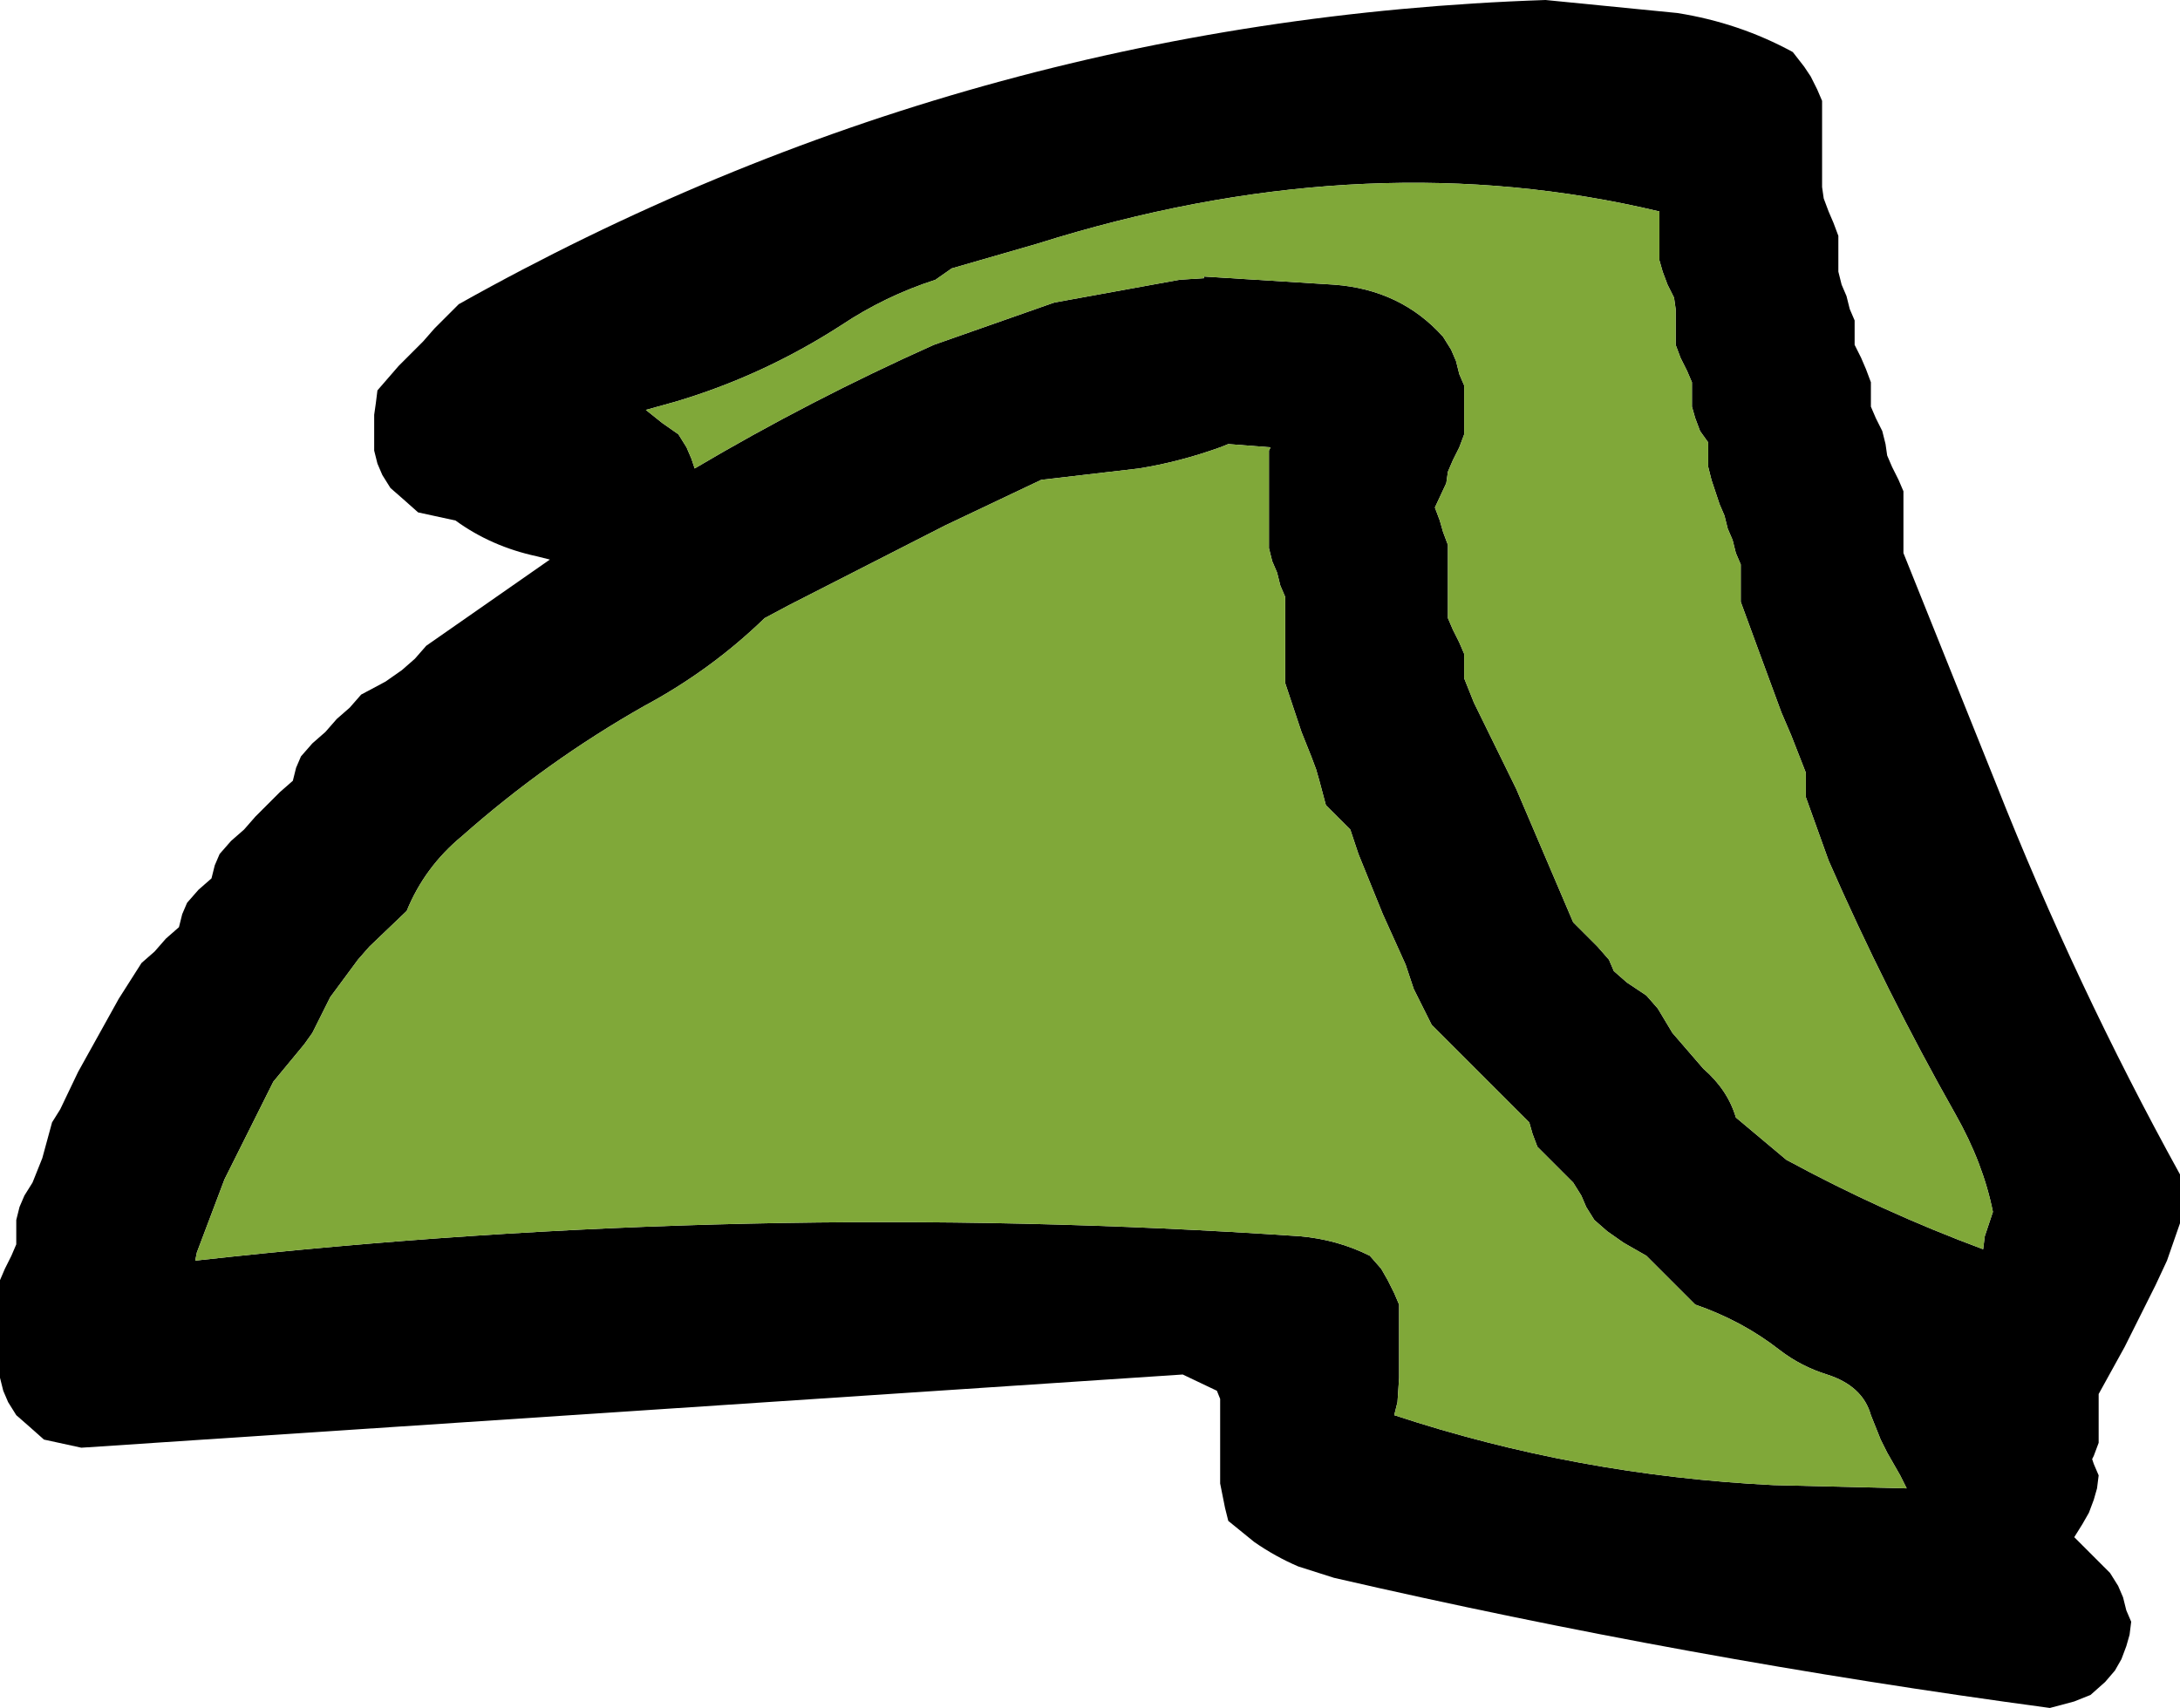 <?xml version="1.0" encoding="UTF-8" standalone="no"?>
<svg xmlns:ffdec="https://www.free-decompiler.com/flash" xmlns:xlink="http://www.w3.org/1999/xlink" ffdec:objectType="shape" height="52.5px" width="67.0px" xmlns="http://www.w3.org/2000/svg">
  <g transform="matrix(1.0, 0.0, 0.0, 1.0, 380.5, 59.5)">
    <path d="M-348.65 -52.0 L-351.25 -51.25 -351.75 -50.9 Q-353.3 -50.4 -354.65 -49.5 -357.05 -47.95 -359.75 -47.15 L-360.65 -46.9 -360.15 -46.5 -359.65 -46.15 -359.4 -45.75 -359.25 -45.4 -359.15 -45.1 Q-355.6 -47.2 -351.8 -48.9 L-348.1 -50.2 -344.25 -50.9 -343.5 -50.95 -343.5 -51.0 -339.5 -50.75 Q-337.45 -50.6 -336.15 -49.15 L-335.9 -48.75 -335.75 -48.4 -335.65 -48.0 -335.5 -47.65 -335.5 -47.25 -335.5 -46.9 -335.5 -46.5 -335.5 -46.15 -335.65 -45.75 -335.85 -45.35 -336.0 -45.0 -336.05 -44.65 -336.4 -43.9 -336.25 -43.5 -336.15 -43.15 -336.0 -42.75 -336.0 -42.4 -336.0 -42.0 -336.0 -41.65 -336.0 -41.25 -336.0 -40.5 -335.85 -40.15 -335.65 -39.75 -335.5 -39.4 -335.5 -39.0 -335.5 -38.65 -335.2 -37.9 -333.9 -35.25 -332.15 -31.15 -331.75 -30.75 -331.4 -30.4 -331.05 -30.0 -330.9 -29.65 -330.5 -29.3 -329.9 -28.9 -329.55 -28.5 -329.1 -27.75 -328.15 -26.65 Q-327.4 -26.0 -327.15 -25.15 L-325.6 -23.85 Q-322.65 -22.25 -319.55 -21.1 L-319.5 -21.5 -319.25 -22.25 Q-319.55 -23.75 -320.4 -25.25 -322.55 -29.05 -324.3 -33.05 L-325.0 -35.0 -325.0 -35.4 -325.0 -35.75 -325.45 -36.9 -325.75 -37.6 -326.45 -39.5 -327.0 -41.0 -327.0 -41.4 -327.0 -41.75 -327.0 -42.15 -327.15 -42.5 -327.25 -42.9 -327.4 -43.25 -327.5 -43.65 -327.65 -44.0 -327.9 -44.75 -328.0 -45.15 -328.0 -45.5 -328.0 -45.9 -328.25 -46.25 -328.4 -46.65 -328.5 -47.0 -328.5 -47.4 -328.5 -47.75 -328.65 -48.1 -328.85 -48.5 -329.0 -48.9 -329.0 -49.25 -329.0 -49.65 -329.0 -50.0 -329.05 -50.35 -329.25 -50.75 -329.4 -51.15 -329.5 -51.5 -329.5 -51.9 -329.5 -52.25 -329.5 -52.65 -329.5 -53.0 Q-338.3 -55.1 -348.0 -52.2 L-348.65 -52.0 M-324.85 -57.15 L-324.65 -56.75 -324.5 -56.4 -324.5 -56.0 -324.5 -55.65 -324.5 -55.25 -324.5 -54.9 -324.5 -54.5 -324.5 -54.15 -324.5 -53.75 -324.45 -53.4 -324.3 -53.0 -324.15 -52.65 -324.0 -52.25 -324.0 -51.9 -324.0 -51.5 -324.0 -51.15 -323.9 -50.75 -323.75 -50.4 -323.65 -50.0 -323.5 -49.65 -323.5 -49.25 -323.5 -48.9 -323.3 -48.5 -323.15 -48.15 -323.0 -47.75 -323.0 -47.4 -323.0 -47.0 -322.85 -46.65 -322.65 -46.25 -322.55 -45.85 -322.5 -45.5 -322.35 -45.15 -322.15 -44.75 -322.0 -44.4 -322.0 -44.0 -322.0 -43.65 -322.0 -43.25 -322.0 -42.9 -322.0 -42.5 -319.15 -35.4 Q-316.7 -29.2 -313.5 -23.4 L-313.5 -23.0 -313.5 -22.65 -313.5 -22.25 -313.5 -21.9 -313.9 -20.75 -314.25 -20.0 -315.2 -18.1 -316.0 -16.65 -316.0 -16.25 -316.0 -15.9 -316.0 -15.5 -316.0 -15.15 -316.15 -14.75 -316.2 -14.65 -316.15 -14.5 -316.0 -14.15 -316.05 -13.75 -316.15 -13.4 -316.3 -13.0 -316.5 -12.65 -316.75 -12.25 -316.4 -11.9 -316.0 -11.5 -315.65 -11.15 -315.4 -10.75 -315.25 -10.4 -315.15 -10.0 -315.0 -9.65 -315.05 -9.25 -315.15 -8.9 -315.3 -8.5 -315.5 -8.15 -315.8 -7.8 -316.25 -7.4 -316.75 -7.2 -317.5 -7.0 Q-328.65 -8.5 -339.5 -11.0 L-340.6 -11.35 Q-341.3 -11.65 -341.95 -12.1 L-342.75 -12.75 -342.85 -13.15 -343.0 -13.9 -343.0 -14.65 -343.0 -16.15 -343.0 -16.5 -343.1 -16.75 -344.15 -17.25 -378.0 -15.0 -379.15 -15.25 -379.6 -15.65 -380.0 -16.0 -380.25 -16.4 -380.4 -16.75 -380.5 -17.15 -380.5 -17.5 -380.5 -17.9 -380.5 -18.25 -380.5 -19.0 -380.5 -20.15 -380.35 -20.5 -380.15 -20.9 -380.0 -21.25 -380.0 -21.65 -380.0 -22.0 -379.9 -22.4 -379.75 -22.75 -379.5 -23.15 -379.2 -23.9 -378.9 -25.0 -378.65 -25.4 -378.1 -26.55 -376.85 -28.8 -376.15 -29.9 -375.75 -30.25 -375.4 -30.65 -375.0 -31.0 -374.9 -31.4 -374.75 -31.75 -374.4 -32.15 -374.0 -32.5 -373.9 -32.9 -373.75 -33.25 -373.4 -33.65 -373.0 -34.0 -372.65 -34.4 -371.9 -35.15 -371.5 -35.5 -371.4 -35.9 -371.25 -36.25 -370.9 -36.65 -370.5 -37.0 -370.15 -37.4 -369.75 -37.75 -369.4 -38.15 -368.65 -38.55 -368.15 -38.9 -367.75 -39.25 -367.4 -39.65 -363.6 -42.3 -364.0 -42.4 Q-365.4 -42.7 -366.5 -43.5 L-367.65 -43.75 -368.1 -44.15 -368.5 -44.5 -368.75 -44.9 -368.9 -45.25 -369.0 -45.65 -369.0 -46.0 -369.0 -46.4 -369.0 -46.75 -368.95 -47.1 -368.9 -47.5 -368.25 -48.25 -367.5 -49.0 -367.15 -49.4 -366.4 -50.15 Q-350.8 -58.9 -333.0 -59.5 L-328.95 -59.1 Q-327.05 -58.8 -325.4 -57.9 L-325.05 -57.45 -324.85 -57.15 M-368.0 -31.5 L-369.15 -30.4 -369.5 -30.0 -370.35 -28.85 -370.9 -27.75 -371.15 -27.4 -372.1 -26.25 -372.7 -25.05 -373.6 -23.25 -374.45 -21.0 -374.5 -20.75 Q-357.45 -22.65 -340.55 -21.5 -339.4 -21.4 -338.4 -20.9 L-338.05 -20.5 -337.85 -20.15 -337.65 -19.75 -337.5 -19.4 -337.5 -18.65 -337.5 -18.25 -337.5 -17.9 -337.5 -17.15 -337.55 -16.4 -337.65 -16.0 Q-332.05 -14.15 -326.0 -13.85 L-321.9 -13.75 -322.1 -14.15 -322.5 -14.85 -322.7 -15.25 -323.0 -16.0 Q-323.25 -16.9 -324.35 -17.25 -325.15 -17.5 -325.8 -18.0 -326.95 -18.9 -328.4 -19.4 L-328.75 -19.75 -329.15 -20.15 -329.5 -20.5 -329.9 -20.9 -330.6 -21.3 -331.1 -21.65 -331.5 -22.0 -331.75 -22.4 -331.9 -22.75 -332.15 -23.15 -332.5 -23.5 -332.9 -23.9 -333.25 -24.25 -333.4 -24.65 -333.5 -25.0 -334.25 -25.75 -334.65 -26.15 -335.0 -26.5 -336.15 -27.65 -336.5 -28.0 -337.05 -29.1 -337.3 -29.85 -338.0 -31.4 -338.75 -33.25 -339.0 -34.0 -339.4 -34.4 -339.75 -34.75 -339.95 -35.5 -340.05 -35.85 -340.2 -36.25 -340.5 -37.0 -340.75 -37.75 -341.0 -38.5 -341.0 -38.9 -341.0 -39.65 -341.0 -40.0 -341.0 -40.75 -341.0 -41.15 -341.15 -41.5 -341.25 -41.9 -341.4 -42.25 -341.5 -42.65 -341.5 -43.0 -341.5 -43.75 -341.5 -44.15 -341.5 -44.9 -341.5 -45.25 -341.5 -45.65 -341.45 -45.75 -342.75 -45.85 -343.0 -45.75 Q-344.25 -45.3 -345.5 -45.1 L-348.5 -44.75 -351.45 -43.35 -356.25 -40.9 -357.0 -40.5 Q-358.65 -38.9 -360.7 -37.8 -363.7 -36.1 -366.3 -33.8 -367.45 -32.85 -368.0 -31.5" fill="#000000" fill-rule="evenodd" stroke="none"/>
    <path d="M-348.65 -52.0 L-348.0 -52.2 Q-338.3 -55.1 -329.5 -53.0 L-329.5 -52.65 -329.5 -52.25 -329.5 -51.9 -329.5 -51.5 -329.4 -51.15 -329.25 -50.75 -329.05 -50.35 -329.0 -50.0 -329.0 -49.65 -329.0 -49.25 -329.0 -48.9 -328.85 -48.5 -328.65 -48.1 -328.5 -47.75 -328.5 -47.4 -328.5 -47.0 -328.4 -46.65 -328.25 -46.25 -328.0 -45.9 -328.0 -45.5 -328.0 -45.15 -327.9 -44.75 -327.65 -44.0 -327.5 -43.65 -327.4 -43.25 -327.25 -42.9 -327.15 -42.5 -327.0 -42.15 -327.0 -41.75 -327.0 -41.4 -327.0 -41.0 -326.45 -39.5 -325.75 -37.6 -325.45 -36.9 -325.0 -35.75 -325.0 -35.4 -325.0 -35.0 -324.3 -33.05 Q-322.55 -29.05 -320.4 -25.25 -319.55 -23.75 -319.25 -22.25 L-319.5 -21.5 -319.55 -21.1 Q-322.65 -22.25 -325.6 -23.85 L-327.15 -25.15 Q-327.4 -26.0 -328.15 -26.65 L-329.1 -27.75 -329.55 -28.5 -329.9 -28.9 -330.5 -29.3 -330.9 -29.65 -331.05 -30.0 -331.4 -30.4 -331.75 -30.75 -332.15 -31.15 -333.9 -35.25 -335.2 -37.9 -335.5 -38.65 -335.5 -39.0 -335.5 -39.4 -335.65 -39.75 -335.85 -40.15 -336.0 -40.5 -336.0 -41.25 -336.0 -41.65 -336.0 -42.0 -336.0 -42.4 -336.0 -42.75 -336.15 -43.15 -336.25 -43.5 -336.4 -43.9 -336.05 -44.65 -336.0 -45.0 -335.85 -45.35 -335.65 -45.75 -335.5 -46.15 -335.5 -46.5 -335.5 -46.9 -335.5 -47.25 -335.5 -47.65 -335.65 -48.0 -335.75 -48.4 -335.9 -48.75 -336.15 -49.15 Q-337.45 -50.6 -339.5 -50.75 L-343.5 -51.0 -343.5 -50.95 -344.25 -50.9 -348.1 -50.2 -351.8 -48.9 Q-355.6 -47.2 -359.15 -45.1 L-359.25 -45.4 -359.4 -45.75 -359.65 -46.15 -360.15 -46.5 -360.65 -46.9 -359.75 -47.15 Q-357.05 -47.95 -354.65 -49.5 -353.3 -50.4 -351.75 -50.9 L-351.25 -51.25 -348.65 -52.0 M-368.0 -31.5 Q-367.45 -32.85 -366.3 -33.8 -363.7 -36.1 -360.7 -37.8 -358.65 -38.9 -357.0 -40.5 L-356.25 -40.9 -351.45 -43.35 -348.5 -44.75 -345.5 -45.1 Q-344.25 -45.3 -343.0 -45.75 L-342.75 -45.85 -341.45 -45.75 -341.5 -45.65 -341.5 -45.25 -341.5 -44.9 -341.5 -44.15 -341.5 -43.75 -341.5 -43.0 -341.5 -42.65 -341.4 -42.25 -341.25 -41.9 -341.15 -41.5 -341.0 -41.15 -341.0 -40.75 -341.0 -40.0 -341.0 -39.65 -341.0 -38.9 -341.0 -38.5 -340.75 -37.75 -340.5 -37.0 -340.2 -36.25 -340.05 -35.85 -339.95 -35.5 -339.75 -34.75 -339.4 -34.4 -339.0 -34.0 -338.75 -33.25 -338.0 -31.4 -337.3 -29.85 -337.05 -29.1 -336.5 -28.0 -336.15 -27.65 -335.0 -26.5 -334.65 -26.15 -334.25 -25.75 -333.5 -25.0 -333.4 -24.65 -333.25 -24.25 -332.9 -23.9 -332.5 -23.5 -332.15 -23.15 -331.9 -22.75 -331.75 -22.4 -331.5 -22.0 -331.1 -21.65 -330.6 -21.3 -329.9 -20.9 -329.5 -20.5 -329.15 -20.15 -328.75 -19.75 -328.4 -19.4 Q-326.95 -18.9 -325.8 -18.0 -325.15 -17.5 -324.35 -17.25 -323.25 -16.9 -323.0 -16.0 L-322.7 -15.25 -322.5 -14.85 -322.1 -14.15 -321.9 -13.75 -326.0 -13.85 Q-332.05 -14.15 -337.65 -16.0 L-337.55 -16.4 -337.5 -17.15 -337.5 -17.9 -337.5 -18.25 -337.5 -18.65 -337.5 -19.4 -337.65 -19.75 -337.85 -20.15 -338.05 -20.5 -338.4 -20.9 Q-339.4 -21.4 -340.55 -21.5 -357.45 -22.65 -374.5 -20.75 L-374.45 -21.0 -373.6 -23.25 -372.7 -25.05 -372.1 -26.25 -371.15 -27.4 -370.9 -27.75 -370.35 -28.85 -369.5 -30.0 -369.15 -30.4 -368.0 -31.5" fill="#80a839" fill-rule="evenodd" stroke="none"/>
  </g>
</svg>
